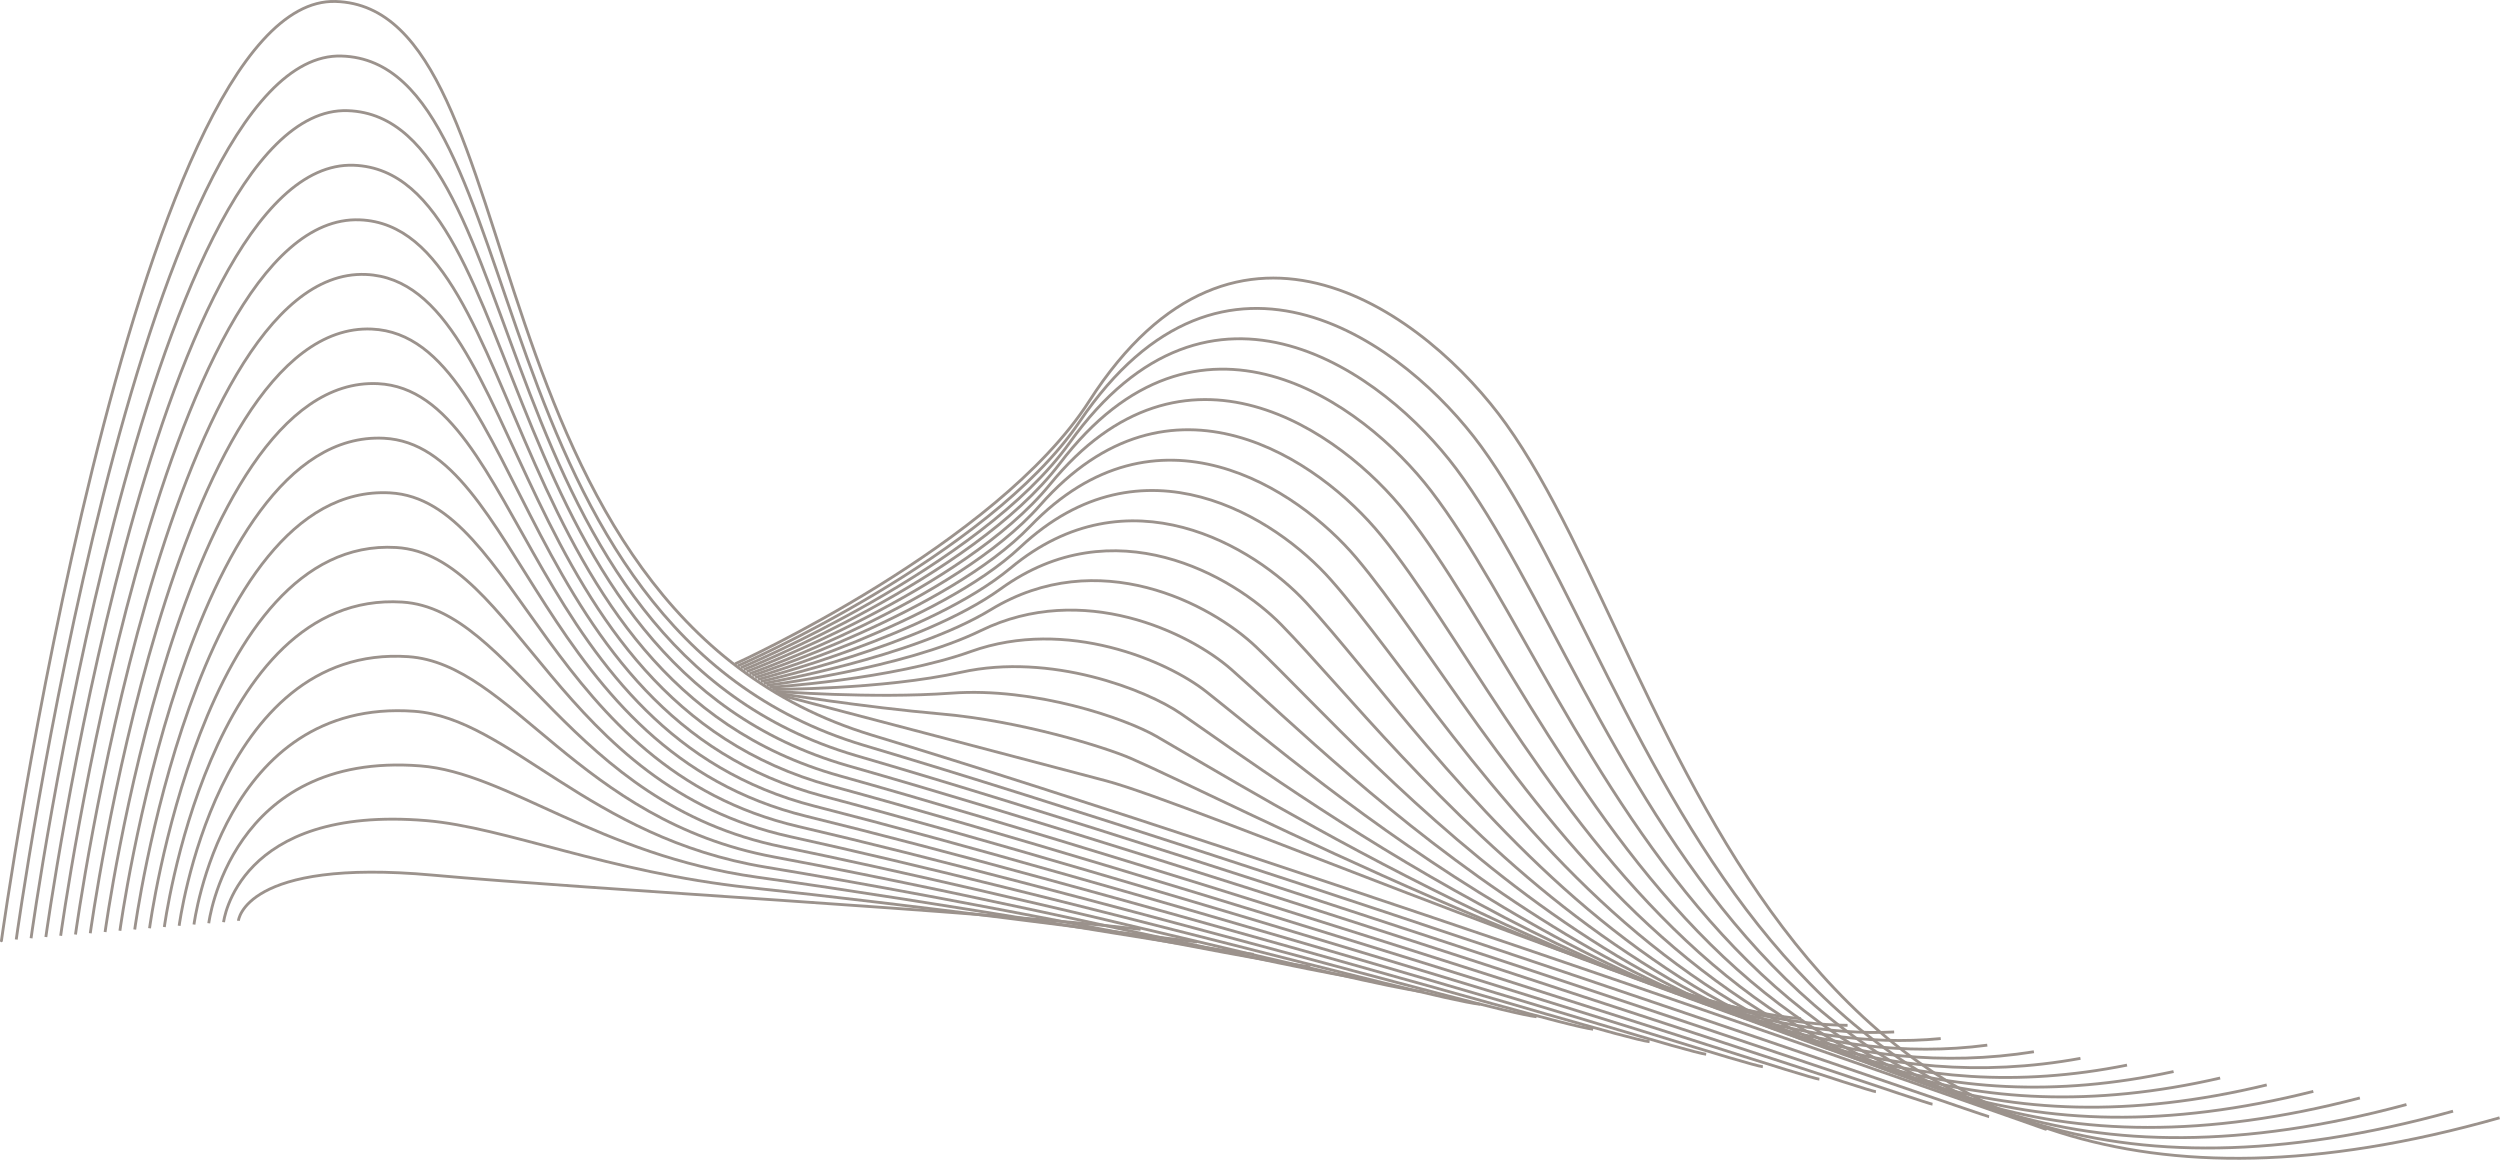 <svg xmlns="http://www.w3.org/2000/svg" viewBox="0 0 875.64 406.2"><defs><style>.cls-1,.cls-2{fill:none;stroke:#9b928c;stroke-miterlimit:10;}.cls-1{stroke-linecap:round;}</style></defs><g id="图层_2" data-name="图层 2"><g id="图层_1-2" data-name="图层 1"><path class="cls-1" d="M.5,329.51s46-331,117-329,43,213,188,257,411,138,411,138"/><path class="cls-2" d="M5.69,329.07S48.94,17.38,119.62,19.63c68.09,2,44.4,200,183,241.43C441.91,302.54,694.8,390.91,696.69,391.13"/><path class="cls-2" d="M10.88,328.63S51.37,36.41,121.75,38.76c65.16,2.17,45.79,187,178,225.86,133.56,38.95,373.35,121.7,377.12,122.14"/><path class="cls-2" d="M16.06,328.2S53.8,55.36,123.88,57.88c62.24,2.25,47.18,174,173,210.29,127.84,36.44,354.52,113.55,360.17,114.21"/><path class="cls-2" d="M21.25,327.76S56.24,74.3,126,77c59.33,2.3,48.51,161.25,168,194.72C416.07,305.91,629.72,377.12,637.25,378"/><path class="cls-2" d="M26.44,327.32S58.67,93.24,128.12,96.13c56.41,2.36,49.89,148.3,163,179.15C407.47,307,608,372.53,617.44,373.63"/><path class="cls-2" d="M31.62,326.88s29.49-214.72,98.63-211.62c53.49,2.39,51.27,135.34,158,163.58,110.59,29.24,298.05,89.09,309.34,90.42"/><path class="cls-2" d="M36.81,326.45s26.73-195.37,95.57-192.07c50.57,2.43,52.66,122.39,153,148,104.85,26.77,279.21,80.94,292.39,82.49"/><path class="cls-2" d="M42,326s24-176,92.5-172.5c47.66,2.44,54.05,109.41,148.05,132.43,99.13,24.29,260.39,72.8,275.45,74.57"/><path class="cls-2" d="M47.19,325.57s21.22-156.68,89.43-152.94c44.74,2.46,55.45,96.43,143.06,116.87,93.41,21.79,241.56,64.64,258.51,66.63"/><path class="cls-2" d="M52.38,325.13s18.46-137.35,86.37-133.37c41.82,2.45,56.85,83.43,138.06,101.29,87.69,19.29,222.74,56.49,241.57,58.71"/><path class="cls-2" d="M57.56,324.7s15.72-118.06,83.32-113.82c38.9,2.44,58.24,70.43,133.06,85.73,82,16.76,203.91,48.34,224.62,50.77"/><path class="cls-2" d="M62.75,324.26S75.72,225.49,143,230c36,2.42,59.66,57.4,128.07,70.15,76.27,14.22,185.09,40.19,207.68,42.85"/><path class="cls-2" d="M67.94,323.82s10.22-79.51,77.18-74.69c33.08,2.39,61.07,44.35,123.08,54.59,70.57,11.65,166.26,32,190.74,34.91"/><path class="cls-2" d="M73.12,323.38s7.48-60.29,74.13-55.12c30.16,2.34,62.49,31.26,118.08,39,64.88,9.05,147.44,23.89,173.79,27"/><path class="cls-2" d="M78.31,323s4.74-41.12,71.07-35.57c27.25,2.29,63.9,18.14,113.08,23.45,59.18,6.38,128.61,15.73,156.85,19.05"/><path class="cls-2" d="M83.5,322.51s2-22,68-16c54.78,5,193.78,12.62,248,19"/><path class="cls-2" d="M257.5,232.51s91.69-41.66,124-92c52-81,118.85-29.93,146,8,63,88,91,316,348,243"/><path class="cls-2" d="M258.5,233.2s87.84-38.45,119.55-85.39c50.81-75.2,114.65-27.13,140.7,8.51C579.51,239.45,615.06,457,859.19,389.2"/><path class="cls-2" d="M259.5,233.88s84-35.21,115.1-78.76c49.6-69.41,110.45-24.34,135.4,9,58.53,78.26,101.62,285.25,332.88,222.75"/><path class="cls-2" d="M260.5,234.57s80.1-32,110.65-72.15c48.36-63.58,106.26-21.55,130.1,9.53,56.31,73.38,106.94,269.87,325.31,212.62"/><path class="cls-2" d="M261.5,235.26s76.19-28.71,106.21-65.53C414.78,112,469.77,151,492.5,179.76c54.1,68.52,112.25,254.5,317.75,202.5"/><path class="cls-2" d="M262.5,236S334.76,210.52,364.26,177c45.73-51.91,97.88-16,119.49,10.54C535.65,251.22,601.31,426.7,793.94,380"/><path class="cls-2" d="M263.5,236.63s68.28-22.13,97.31-52.29c44.33-46.08,93.7-13.18,114.19,11,49.71,58.79,122.88,223.75,302.62,182.25"/><path class="cls-2" d="M264.5,237.32s64.26-18.82,92.86-45.68c42.85-40.23,89.54-10.39,108.89,11.56,47.54,53.91,128.19,208.37,295.06,172.12"/><path class="cls-2" d="M265.5,238S325.67,222.5,353.91,199c41.27-34.42,85.38-7.61,103.59,12.06,45.4,49,133.5,193,287.5,162"/><path class="cls-2" d="M266.5,238.7s56-12.21,84-32.45c39.56-28.64,81.24-4.83,98.29,12.57C492,263,587.56,396.45,728.69,370.7"/><path class="cls-2" d="M267.5,239.38s51.76-8.93,79.51-25.82c37.71-22.95,77.11-2.06,93,13.07,41.19,39.28,144.12,162.25,272.38,141.75"/><path class="cls-2" d="M268.5,240.07s47.4-5.74,75.07-19.21c35.7-17.39,73,.7,87.68,13.59,39.15,34.36,149.44,146.87,264.81,131.62"/><path class="cls-2" d="M269.5,240.76s42.95-2.68,70.62-12.59c33.57-12,68.92,3.43,82.38,14.09,37.17,29.42,154.75,131.5,257.25,121.5"/><path class="cls-2" d="M270.5,241.45s38.43.15,66.17-6c31.37-6.93,64.86,6.15,77.08,14.6C449,274.46,573.81,366.2,663.44,361.45"/><path class="cls-2" d="M271.5,242.13s33.94,2.67,61.72.65c29.21-2.13,60.84,8.81,71.78,15.1,33.44,19.24,165.38,100.75,242.12,101.25"/><path class="cls-2" d="M272.5,242.82s29.62,4.83,57.27,7.26c27.27,2.39,56.84,11.41,66.48,15.62,31.71,13.83,170.69,85.37,234.56,91.12"/><path class="cls-2" d="M273.5,243.51s96.8,25.41,114,30c30,8,176,70,227,81"/></g></g></svg>